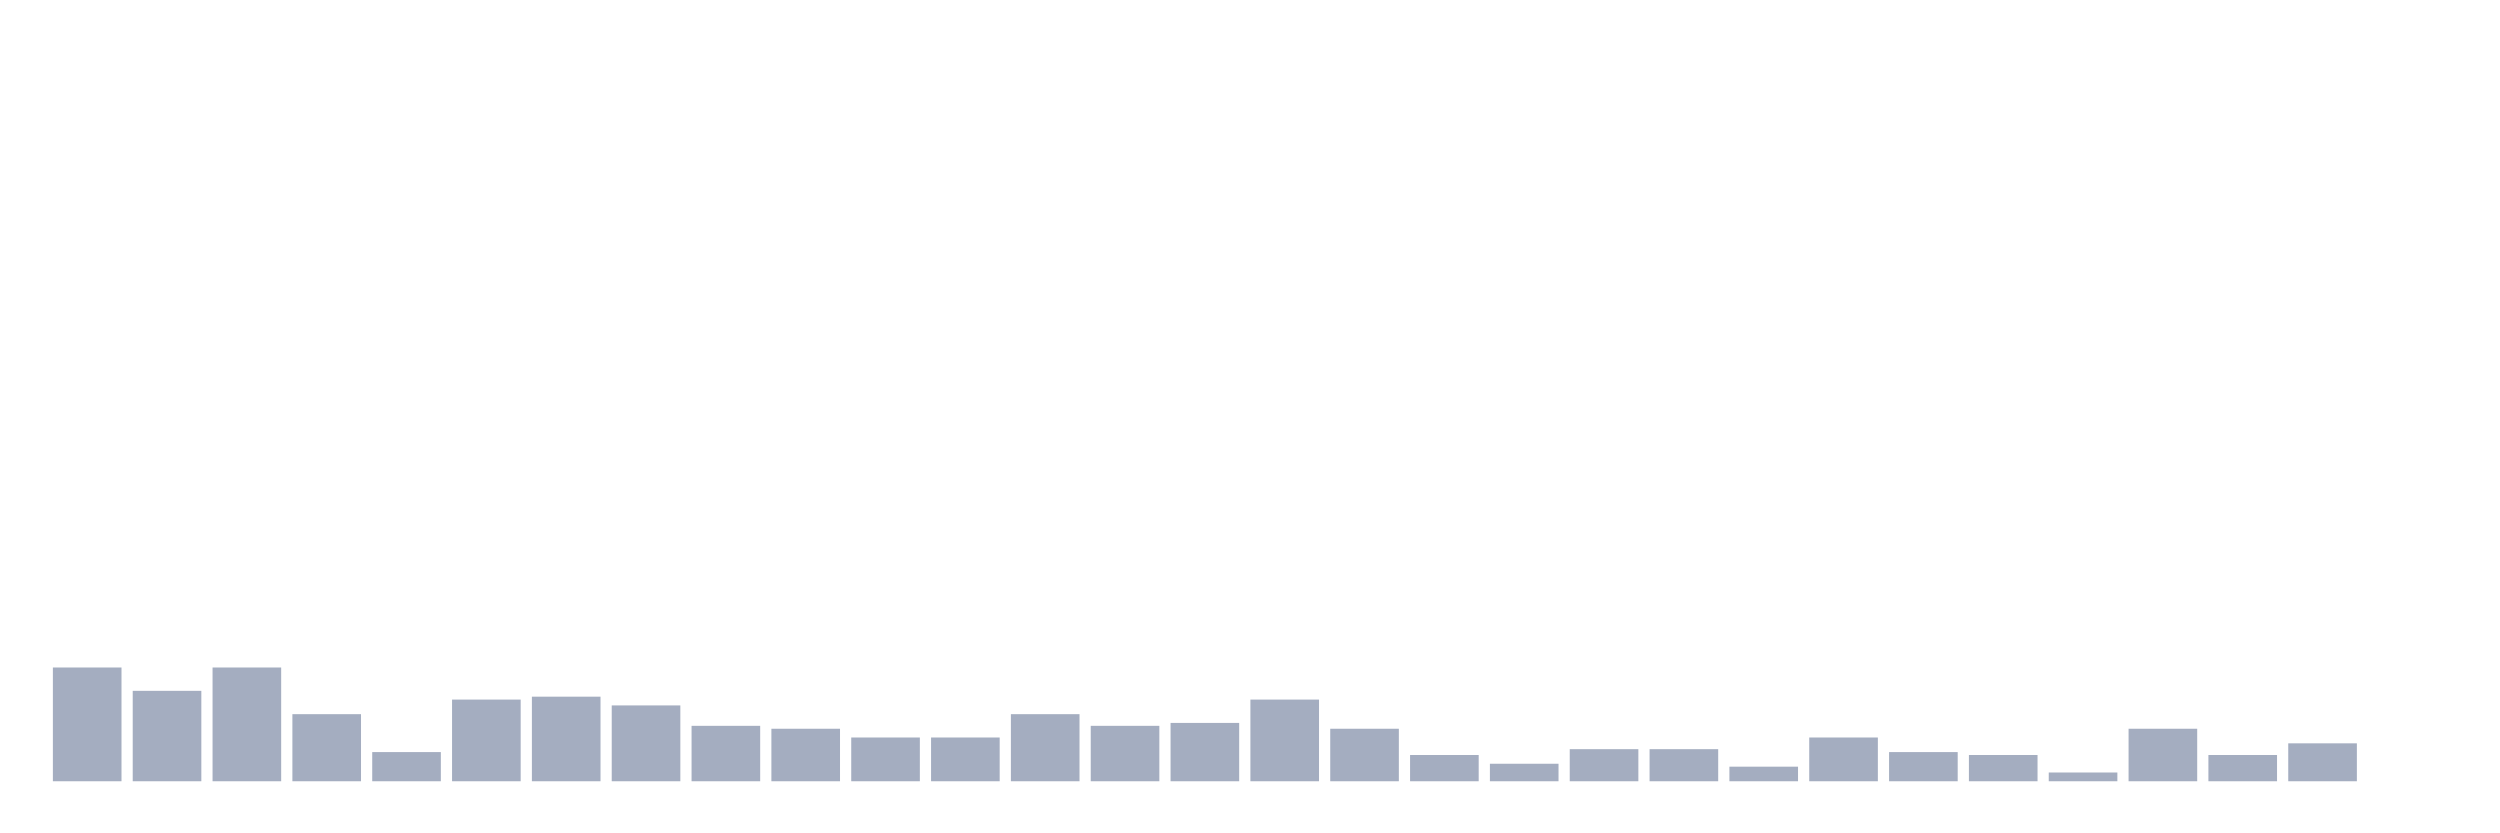 <svg xmlns="http://www.w3.org/2000/svg" viewBox="0 0 480 160"><g transform="translate(10,10)"><rect class="bar" x="0.153" width="13.175" y="118.16" height="21.84" fill="rgb(164,173,192)"></rect><rect class="bar" x="15.482" width="13.175" y="122.64" height="17.36" fill="rgb(164,173,192)"></rect><rect class="bar" x="30.81" width="13.175" y="118.16" height="21.84" fill="rgb(164,173,192)"></rect><rect class="bar" x="46.138" width="13.175" y="127.12" height="12.88" fill="rgb(164,173,192)"></rect><rect class="bar" x="61.466" width="13.175" y="134.4" height="5.6" fill="rgb(164,173,192)"></rect><rect class="bar" x="76.794" width="13.175" y="124.32" height="15.68" fill="rgb(164,173,192)"></rect><rect class="bar" x="92.123" width="13.175" y="123.76" height="16.24" fill="rgb(164,173,192)"></rect><rect class="bar" x="107.451" width="13.175" y="125.44" height="14.56" fill="rgb(164,173,192)"></rect><rect class="bar" x="122.779" width="13.175" y="129.36" height="10.64" fill="rgb(164,173,192)"></rect><rect class="bar" x="138.107" width="13.175" y="129.92" height="10.08" fill="rgb(164,173,192)"></rect><rect class="bar" x="153.436" width="13.175" y="131.6" height="8.4" fill="rgb(164,173,192)"></rect><rect class="bar" x="168.764" width="13.175" y="131.6" height="8.4" fill="rgb(164,173,192)"></rect><rect class="bar" x="184.092" width="13.175" y="127.12" height="12.88" fill="rgb(164,173,192)"></rect><rect class="bar" x="199.42" width="13.175" y="129.36" height="10.64" fill="rgb(164,173,192)"></rect><rect class="bar" x="214.748" width="13.175" y="128.8" height="11.2" fill="rgb(164,173,192)"></rect><rect class="bar" x="230.077" width="13.175" y="124.32" height="15.68" fill="rgb(164,173,192)"></rect><rect class="bar" x="245.405" width="13.175" y="129.92" height="10.08" fill="rgb(164,173,192)"></rect><rect class="bar" x="260.733" width="13.175" y="134.96" height="5.04" fill="rgb(164,173,192)"></rect><rect class="bar" x="276.061" width="13.175" y="136.64" height="3.36" fill="rgb(164,173,192)"></rect><rect class="bar" x="291.39" width="13.175" y="133.84" height="6.16" fill="rgb(164,173,192)"></rect><rect class="bar" x="306.718" width="13.175" y="133.84" height="6.16" fill="rgb(164,173,192)"></rect><rect class="bar" x="322.046" width="13.175" y="137.2" height="2.8" fill="rgb(164,173,192)"></rect><rect class="bar" x="337.374" width="13.175" y="131.6" height="8.4" fill="rgb(164,173,192)"></rect><rect class="bar" x="352.702" width="13.175" y="134.4" height="5.6" fill="rgb(164,173,192)"></rect><rect class="bar" x="368.031" width="13.175" y="134.96" height="5.04" fill="rgb(164,173,192)"></rect><rect class="bar" x="383.359" width="13.175" y="138.32" height="1.68" fill="rgb(164,173,192)"></rect><rect class="bar" x="398.687" width="13.175" y="129.92" height="10.08" fill="rgb(164,173,192)"></rect><rect class="bar" x="414.015" width="13.175" y="134.96" height="5.04" fill="rgb(164,173,192)"></rect><rect class="bar" x="429.344" width="13.175" y="132.72" height="7.28" fill="rgb(164,173,192)"></rect><rect class="bar" x="444.672" width="13.175" y="140" height="0" fill="rgb(164,173,192)"></rect></g></svg>